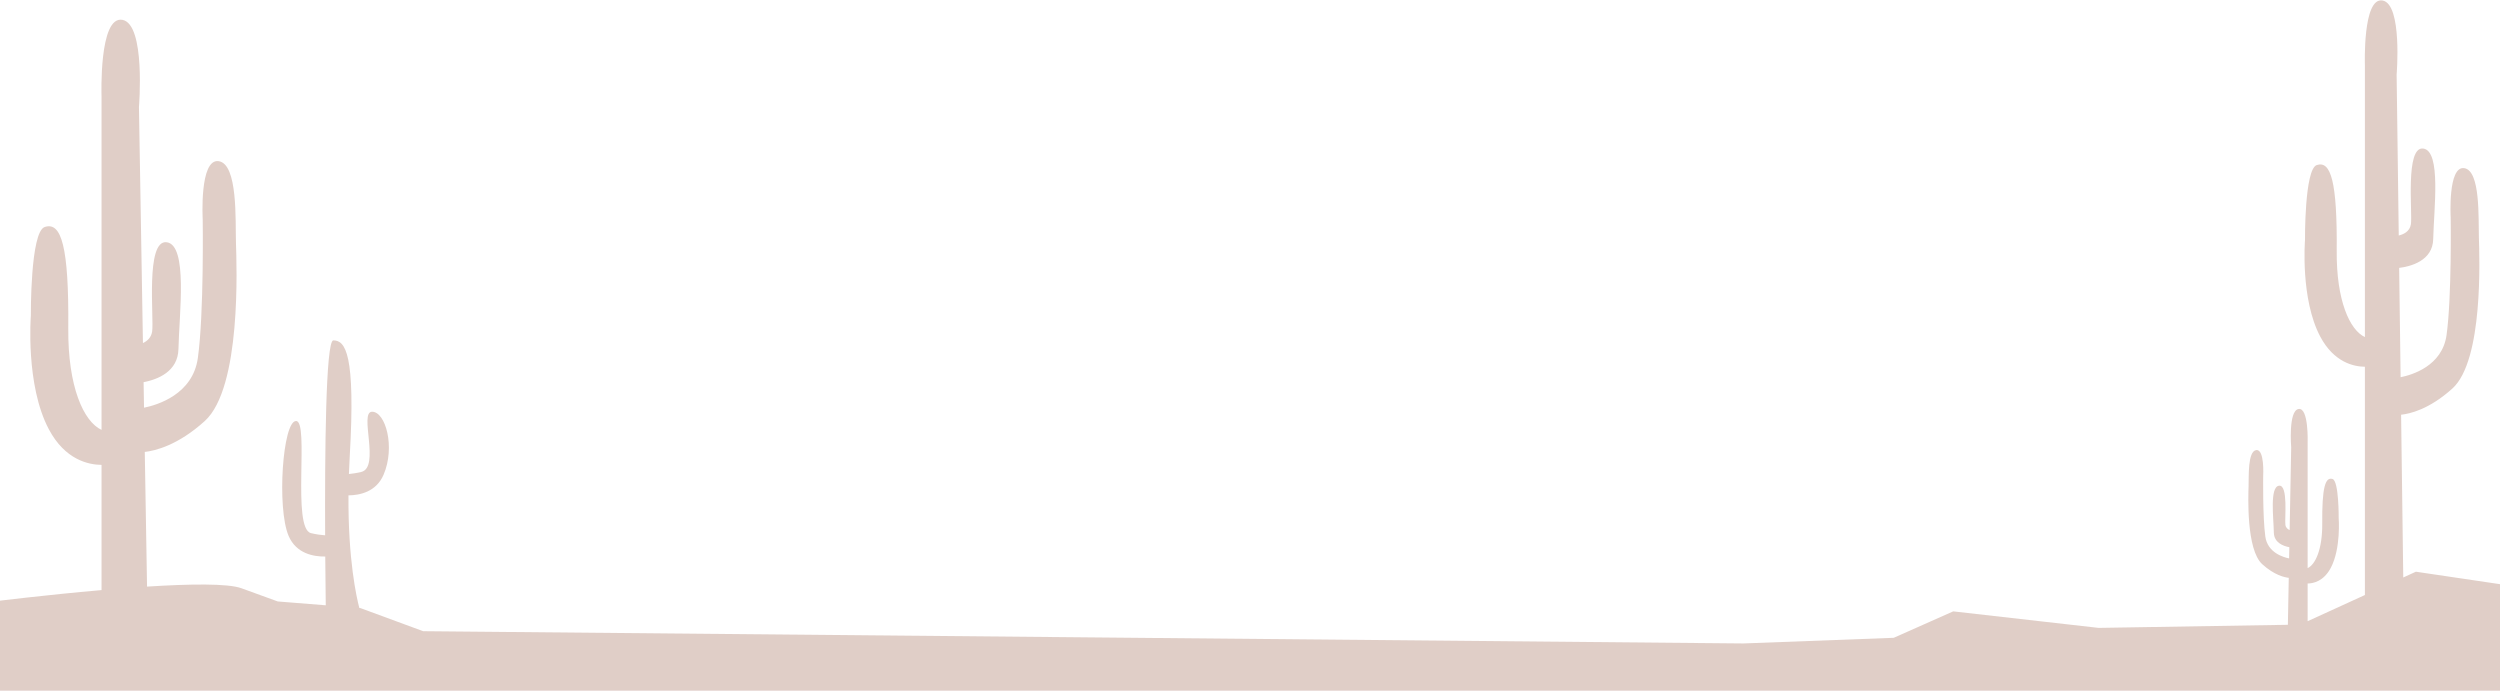 <svg width="1513" height="418" viewBox="0 0 1513 418" fill="none" xmlns="http://www.w3.org/2000/svg">
<path d="M1462.09 346L1454.45 349.495L1453.15 250.981C1458.28 250.461 1470.16 247.823 1484.22 235.091C1503.06 218.025 1500.57 155.094 1500.22 143.717C1499.86 132.34 1501.28 103.185 1491.33 101.763C1481.37 100.341 1483.15 131.629 1483.15 131.629C1483.15 131.629 1483.86 179.627 1480.66 202.737C1478.05 221.615 1459.55 226.968 1452.85 228.296L1451.98 162.131C1458.84 161.268 1472.32 157.891 1472.58 144.651C1472.94 126.874 1477.56 91.32 1466.54 89.898C1455.52 88.476 1460.14 129.008 1459.07 135.763C1458.36 140.271 1454.33 141.923 1451.72 142.527L1450.44 45.1C1450.44 45.1 1454 2.435 1441.91 0.302C1429.82 -1.831 1431.24 39.412 1431.24 39.412V203.999C1422.07 199.728 1413.92 181.918 1414.18 151.807C1414.53 109.853 1410.62 97.054 1402.09 99.898C1394.64 102.382 1394.98 145.407 1394.98 145.407C1394.98 145.407 1392.13 180.961 1404.22 203.716C1412.54 219.367 1424.55 221.898 1431.24 221.953V360.106L1396.58 375.953V353.136C1400.04 353.107 1406.27 351.796 1410.58 343.687C1416.84 331.898 1415.37 313.477 1415.37 313.477C1415.37 313.477 1415.54 291.185 1411.68 289.898C1407.26 288.424 1405.24 295.056 1405.42 316.792C1405.55 332.393 1401.33 341.62 1396.58 343.833V267.793C1396.58 267.793 1397.31 246.425 1391.05 247.53C1384.79 248.635 1386.63 270.74 1386.63 270.74L1385.69 320.808C1384.56 320.311 1383.4 319.399 1383.13 317.713C1382.58 314.213 1384.97 293.213 1379.26 293.95C1373.55 294.687 1375.95 313.108 1376.13 322.318C1376.25 328.412 1381.78 330.473 1385.5 331.17L1385.37 337.954C1381.9 337.264 1372.33 334.487 1370.97 324.713C1369.32 312.74 1369.68 287.871 1369.68 287.871C1369.68 287.871 1370.61 271.661 1365.45 272.398C1360.29 273.135 1361.03 288.24 1360.84 294.134C1360.66 300.029 1359.37 332.633 1369.13 341.475C1376.36 348.02 1382.47 349.414 1385.16 349.699L1384.62 378.124L1270.09 380L1182.09 370L1146.09 386L1055.03 389.418L256.095 382L218.095 368L217.471 367.95C215.81 361.678 210.63 338.89 210.89 299.799C217.851 299.726 227.709 297.641 232.138 287.318C239.356 270.494 233.317 249.183 225.197 249.183C217.077 249.183 230.334 282.832 218.605 285.636C215.809 286.304 213.331 286.68 211.162 286.874C211.286 283.39 211.45 279.805 211.664 276.103C215.273 213.853 208.957 206.002 201.74 206.002C197.088 206.002 196.559 274.946 196.77 323.972C194.35 323.819 191.5 323.438 188.207 322.651C176.478 319.847 187.305 254.793 179.185 254.793C171.065 254.793 167.456 307.509 174.674 324.334C179.302 335.123 189.86 336.914 196.844 336.814C196.936 349.695 197.064 360.242 197.146 366.327L168.095 364C168.095 364 168.095 364 146.095 356C137.848 353.001 114.705 353.375 88.993 355.014L87.617 273.509C93.828 272.82 107.636 269.563 123.935 254.802C146.162 234.672 143.226 160.443 142.807 147.023C142.388 133.603 144.065 99.214 132.323 97.537C120.581 95.859 122.677 132.764 122.677 132.764C122.677 132.764 123.516 189.379 119.741 216.638C116.687 238.696 95.24 245.099 87.165 246.741L86.904 231.297C95.379 229.665 107.724 224.93 107.999 211.187C108.418 190.218 113.87 148.281 100.87 146.604C87.87 144.927 93.321 192.735 92.063 200.703C91.479 204.402 88.997 206.473 86.505 207.631L84.095 64.841C84.095 64.841 88.289 14.516 74.03 12C59.771 9.484 61.449 58.131 61.449 58.131V260.168C50.632 255.131 41.018 234.123 41.319 198.606C41.738 149.12 37.125 134.023 27.06 137.378C18.271 140.308 18.672 191.058 18.672 191.058C18.672 191.058 15.317 232.995 29.576 259.835C39.383 278.296 53.556 281.281 61.448 281.346V357.122C27.244 360.107 -3.905 364 -3.905 364V418H1516.09V354L1462.09 346Z" fill="#E0CEC7"/>
</svg>
